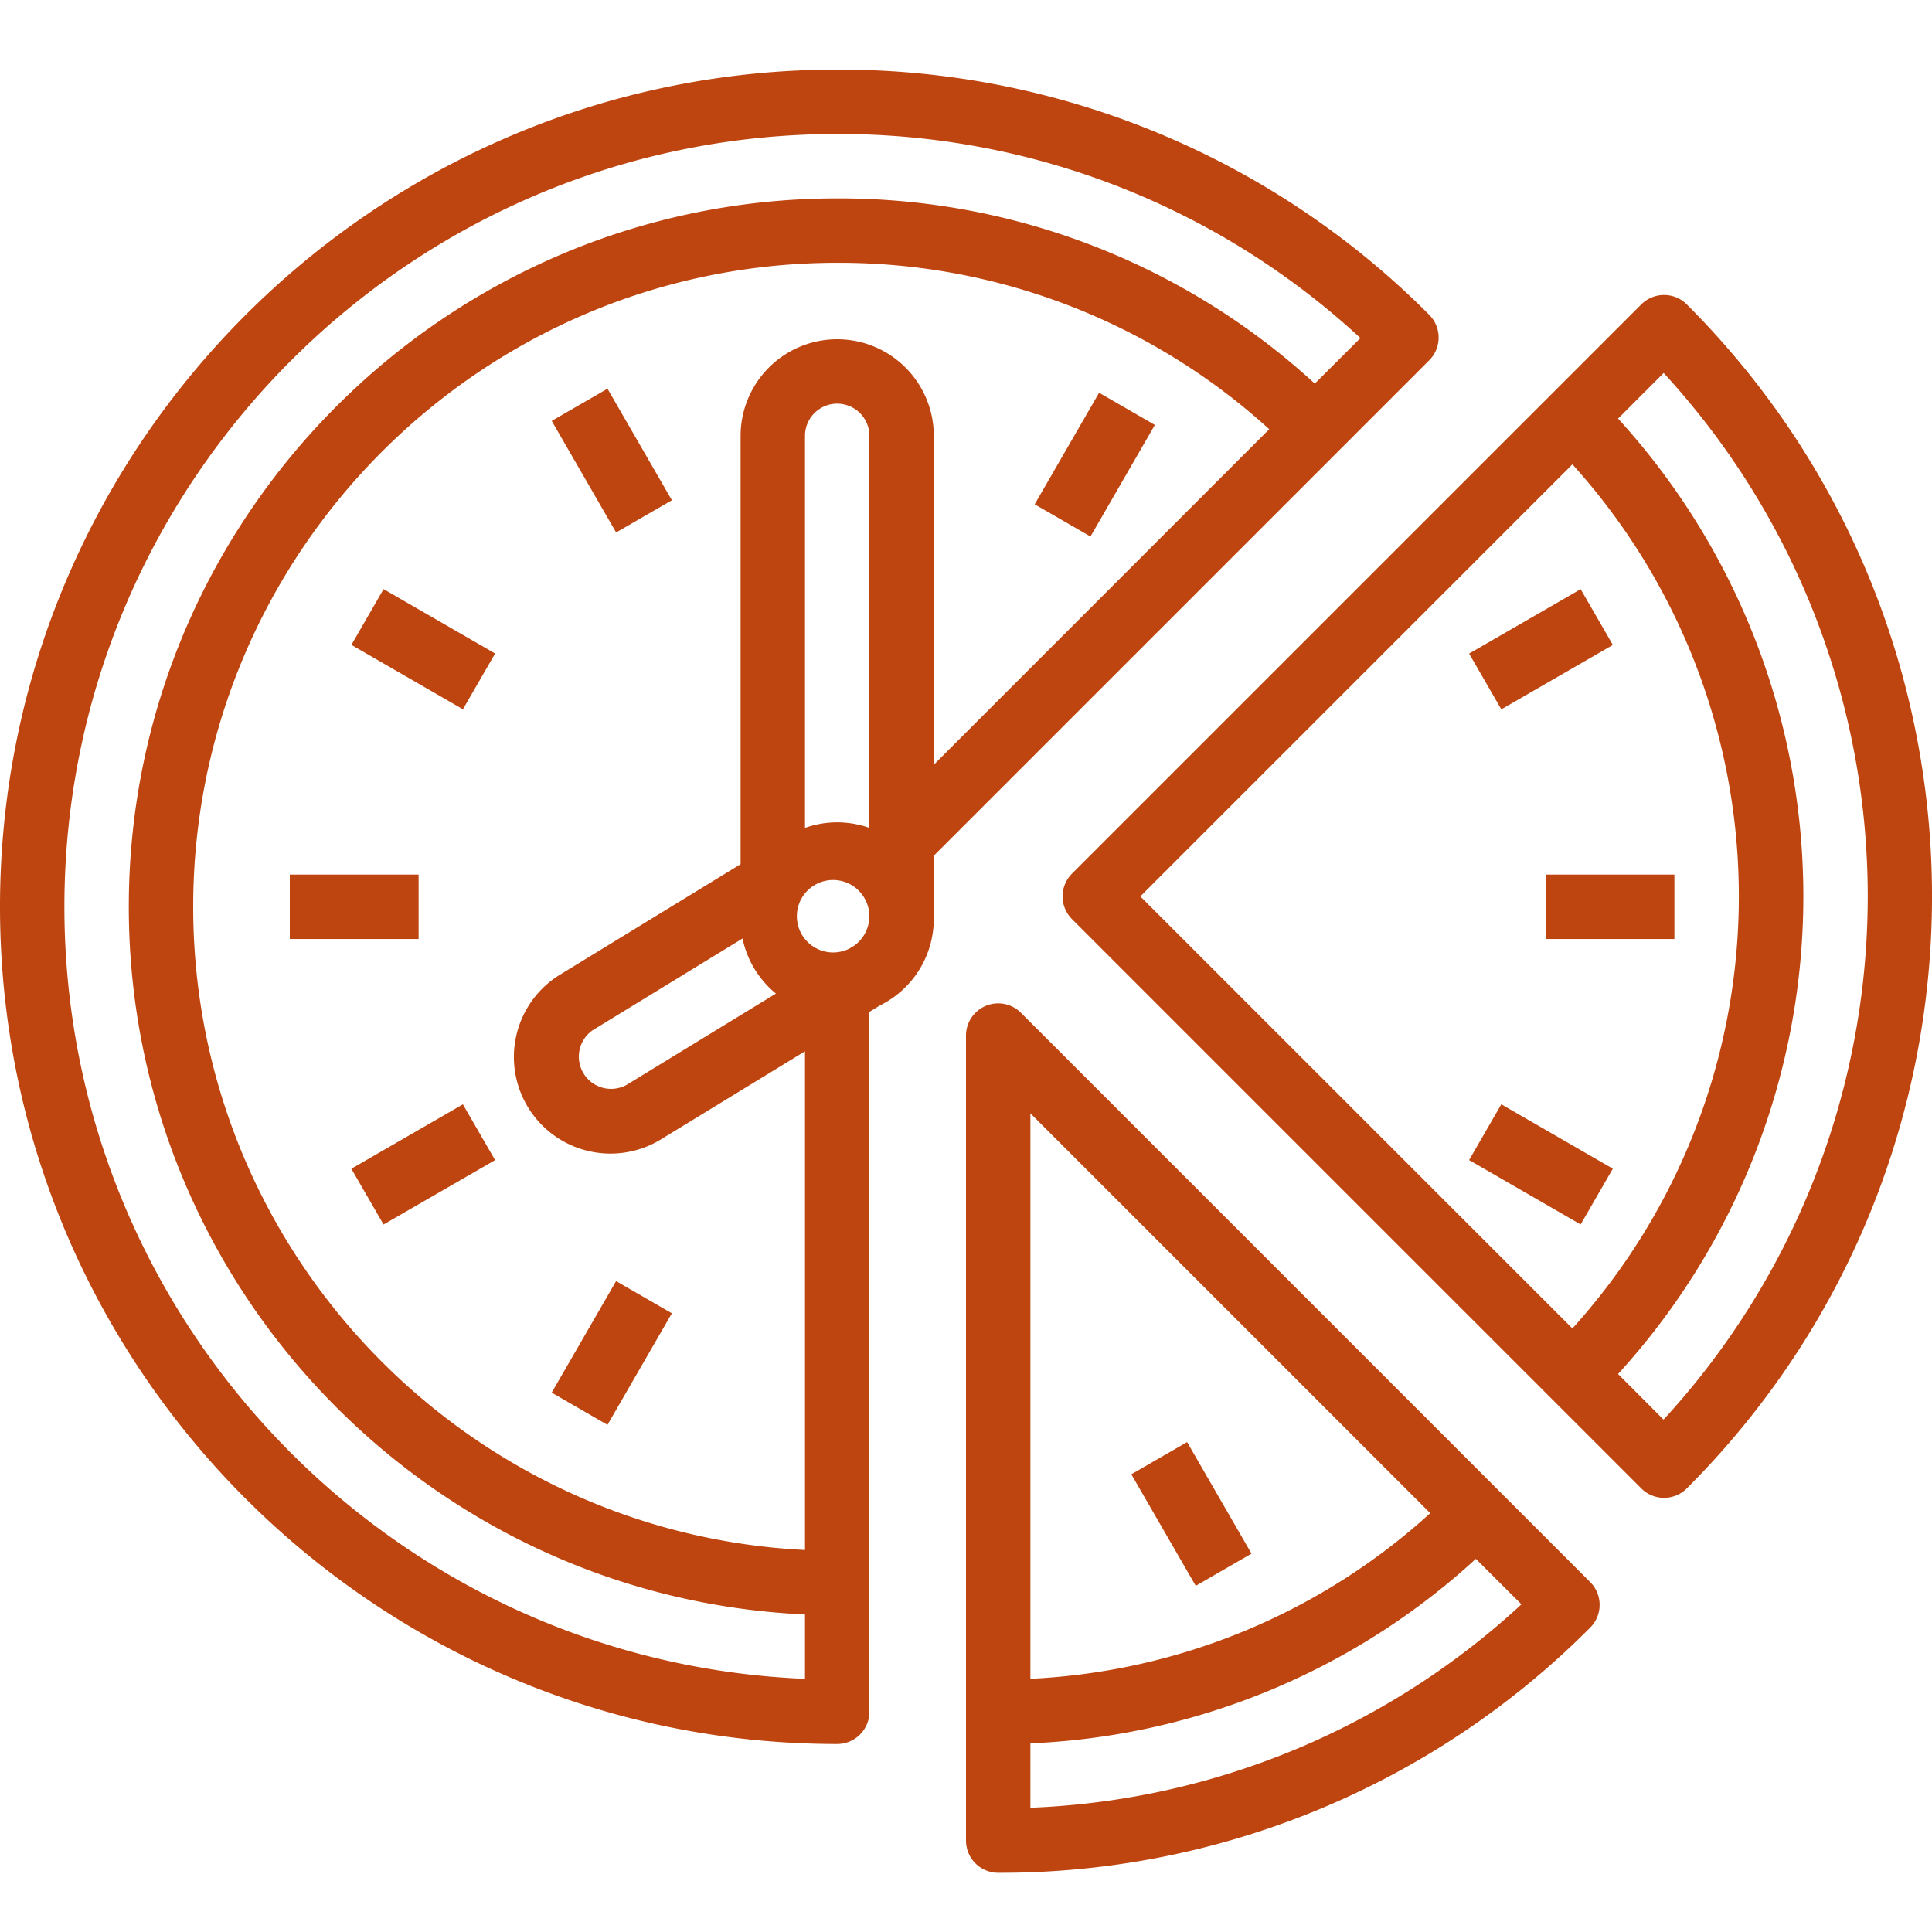 <svg id="Layer_1" data-name="Layer 1" xmlns="http://www.w3.org/2000/svg" viewBox="0 0 480 480"><defs><style>.cls-1{fill:#be450f;}</style></defs><title>Artboard 2 copy 2</title><path class="cls-1" d="M355.08,89.52a8,8,0,0,0,0-11.31h0A206.64,206.64,0,0,0,208,17.29c-114.69,0-208,93.31-208,208s93.31,208,208,208a8,8,0,0,0,8-8V251.4l2.58-1.58A24,24,0,0,0,232,228.29V212.6ZM232,190V108.29a24,24,0,1,0-48,0V214.71l-45.23,27.67-.09.05a24,24,0,0,0,25.52,40.65L200,261.19v123.9c-84.52-4.18-152-74.26-152-159.8,0-88.23,71.78-160,160-160a158.8,158.8,0,0,1,107.34,41.35Zm-16,15.69a23.94,23.94,0,0,0-16,0V108.29a8,8,0,0,1,16,0Zm-5,30a9,9,0,1,1,1.31-.8Zm-26.52-2.52a24,24,0,0,0,8.3,13.68l-37,22.62-.09.05A8,8,0,0,1,147.18,256ZM16,225.29c0-105.87,86.13-192,192-192A190.64,190.64,0,0,1,338,84L326.66,95.31A174.69,174.69,0,0,0,208,49.29c-97,0-176,79-176,176,0,94.36,74.65,171.61,168,175.81v16C97.83,412.91,16,328.48,16,225.29Z"/><rect class="cls-1" x="144" y="98.43" width="16" height="32" transform="translate(-36.85 91.33) rotate(-30)"/><rect class="cls-1" x="97.15" y="145.29" width="16" height="32" transform="translate(-87.1 171.71) rotate(-60)"/><rect class="cls-1" x="72" y="217.29" width="32" height="16"/><rect class="cls-1" x="89.15" y="281.29" width="32" height="16" transform="translate(-130.56 91.34) rotate(-30)"/><rect class="cls-1" x="136" y="328.14" width="32" height="16" transform="translate(-215.11 299.71) rotate(-60)"/><rect class="cls-1" x="256" y="107.43" width="32" height="16" transform="translate(36.03 293.28) rotate(-60)"/><path class="cls-1" d="M419.08,75.63a8,8,0,0,0-11.31,0L266.34,217.05a8,8,0,0,0,0,11.31h0L407.77,369.79a8,8,0,0,0,11.31,0c81.23-81.23,81.23-212.93,0-294.16h0ZM283.31,222.71,390.66,115.37a160,160,0,0,1,0,214.68Zm130,130L402,341.37A176,176,0,0,0,402,104l11.33-11.33a192,192,0,0,1,0,260Z"/><rect class="cls-1" x="374.85" y="273.29" width="16" height="32" transform="translate(-59.11 476.2) rotate(-60)"/><rect class="cls-1" x="384" y="217.29" width="32" height="16"/><rect class="cls-1" x="366.85" y="153.29" width="32" height="16" transform="translate(-29.35 213.05) rotate(-30)"/><path class="cls-1" d="M253.66,251.63A8,8,0,0,0,240,257.29v200a8,8,0,0,0,8,8,206.64,206.64,0,0,0,147.08-60.92,8,8,0,0,0,0-11.31h0ZM355.34,375.94A158.7,158.7,0,0,1,256,417.09V276.6ZM256,449.13v-16a174.6,174.6,0,0,0,110.67-45.84L378,398.59A190.5,190.5,0,0,1,256,449.13Z"/><rect class="cls-1" x="288" y="360.14" width="16" height="32" transform="translate(-148.41 198.39) rotate(-30)"/></svg>